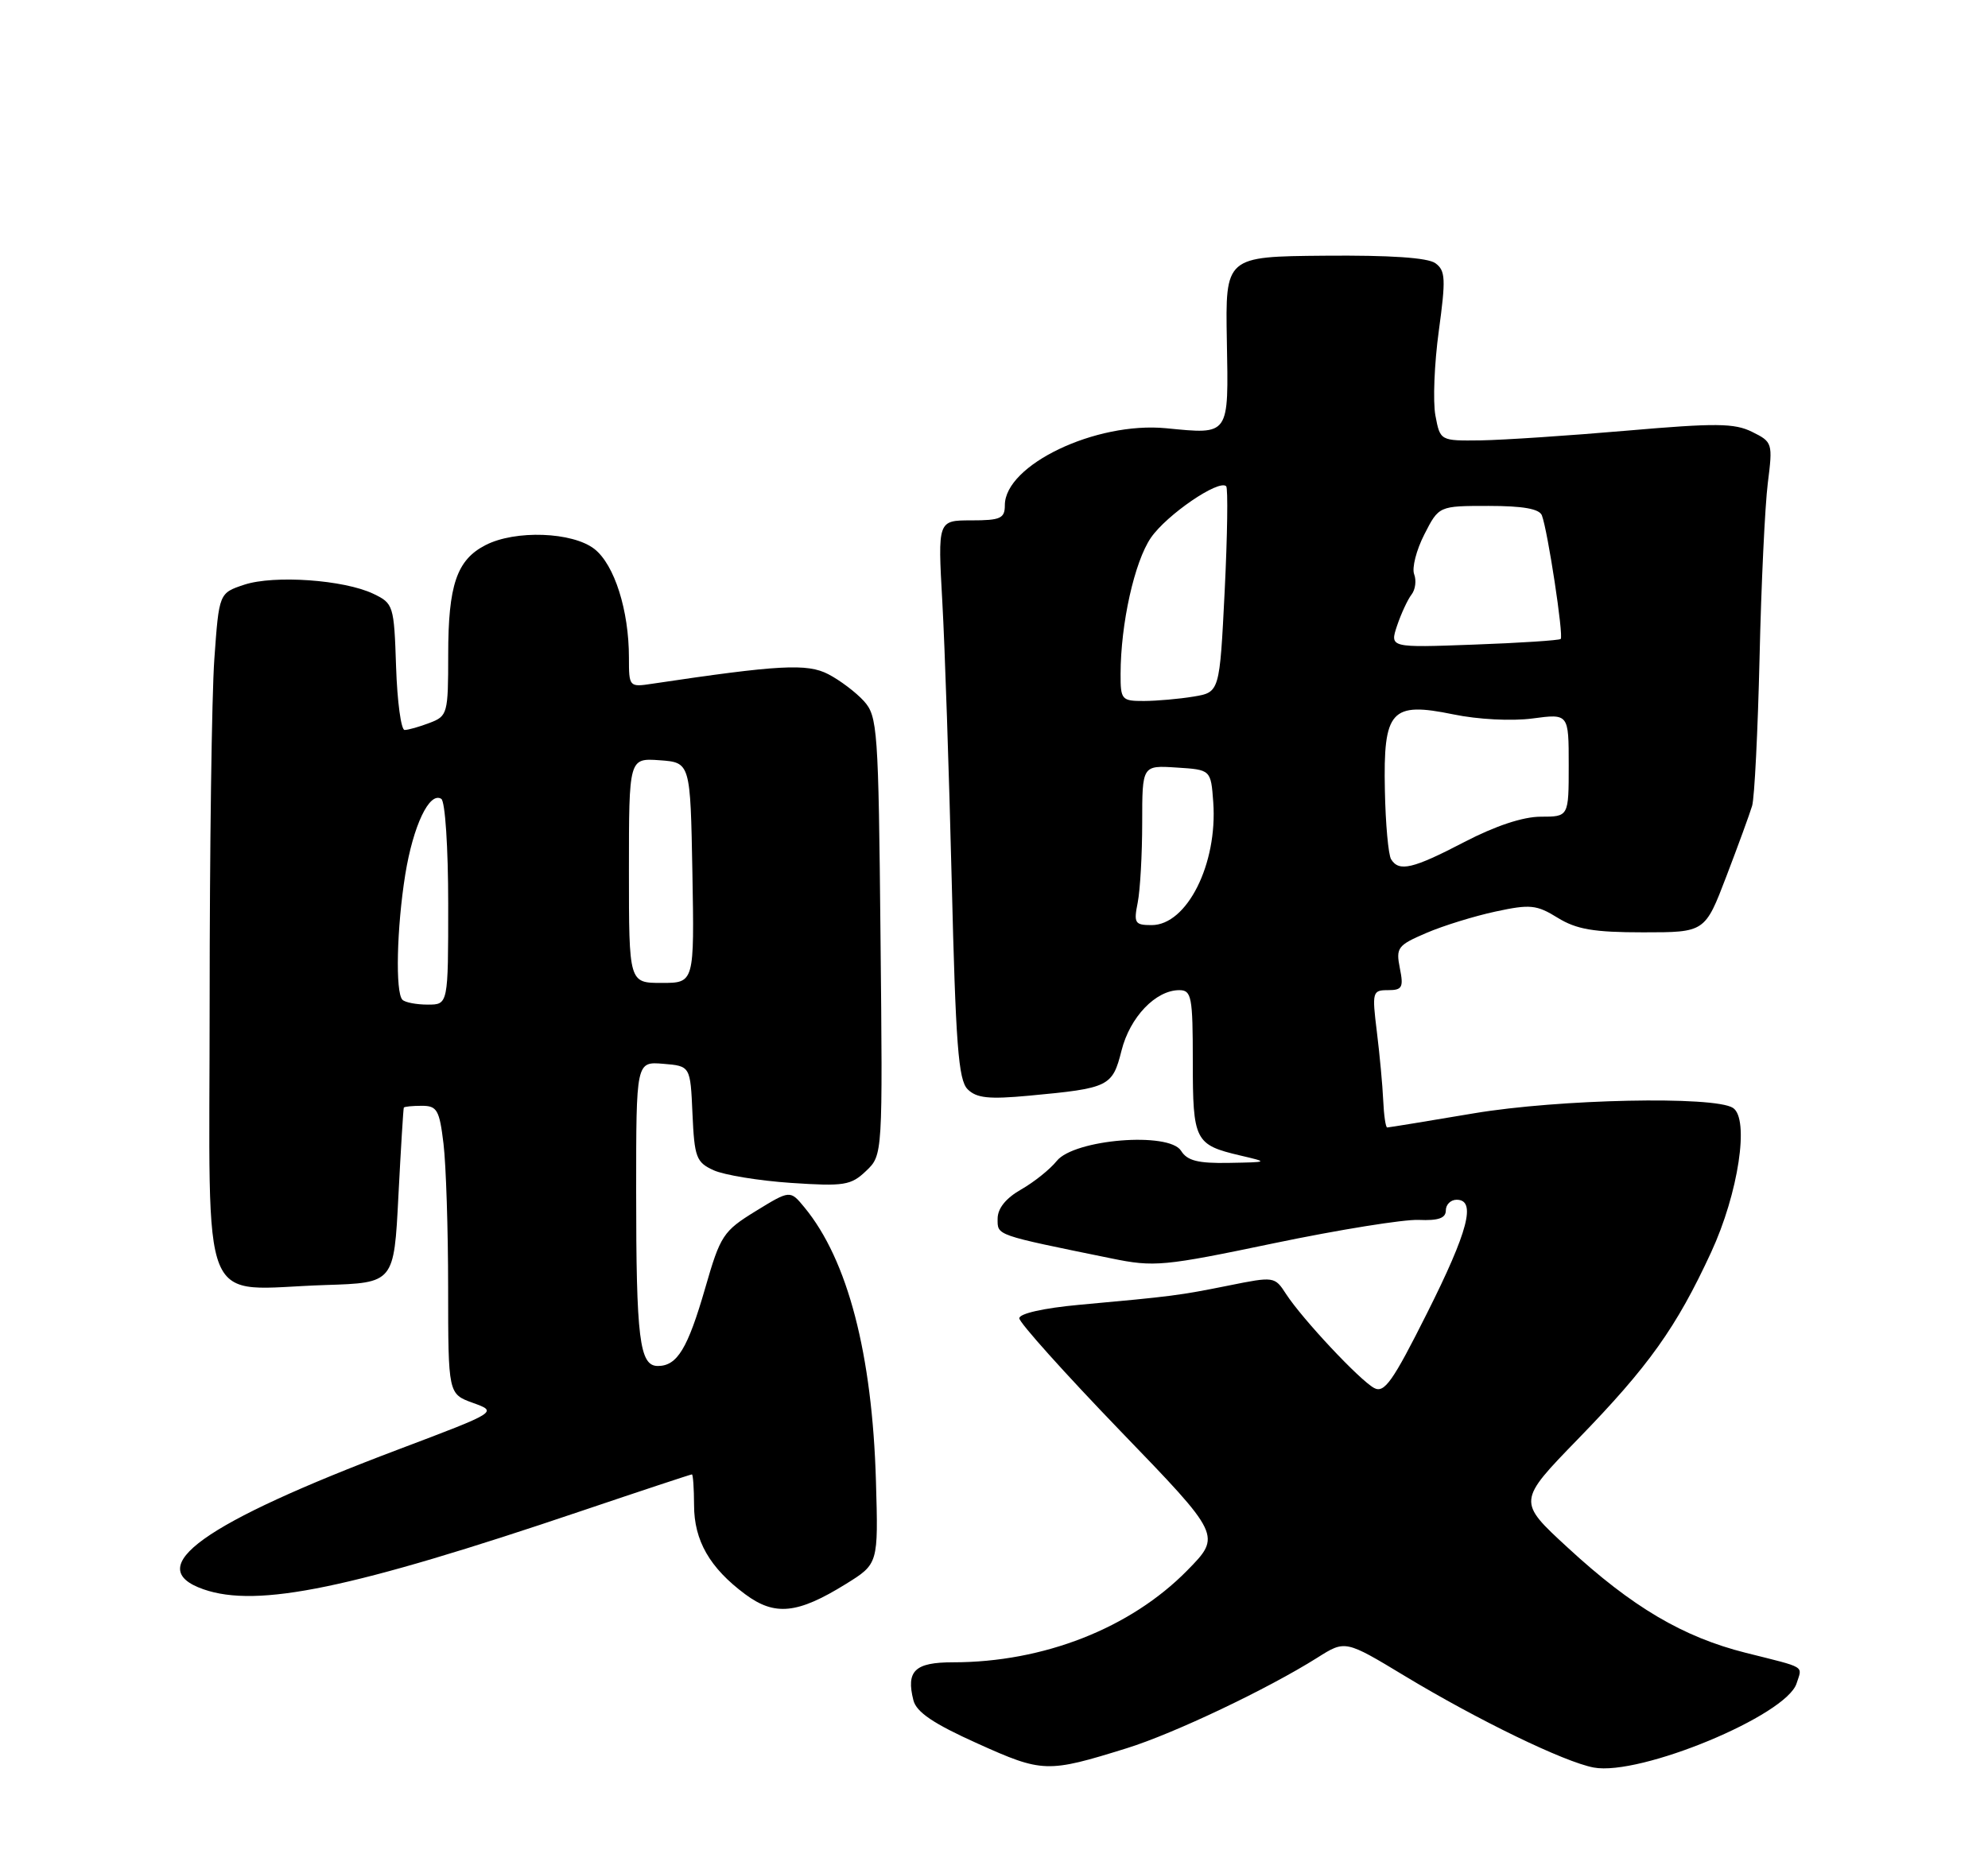 <?xml version="1.0" encoding="UTF-8" standalone="no"?>
<!DOCTYPE svg PUBLIC "-//W3C//DTD SVG 1.1//EN" "http://www.w3.org/Graphics/SVG/1.1/DTD/svg11.dtd" >
<svg xmlns="http://www.w3.org/2000/svg" xmlns:xlink="http://www.w3.org/1999/xlink" version="1.1" viewBox="0 0 275 256">
 <g >
 <path fill="currentColor"
d=" M 155.89 241.88 C 162.43 239.84 175.36 233.69 182.23 229.36 C 186.09 226.92 186.09 226.92 194.32 231.89 C 204.44 238.00 216.39 243.80 220.46 244.56 C 226.86 245.76 247.12 237.36 248.52 232.92 C 249.32 230.42 249.98 230.82 241.50 228.69 C 232.80 226.50 225.78 222.36 216.84 214.11 C 209.91 207.73 209.91 207.73 218.28 199.11 C 228.06 189.05 231.90 183.66 236.70 173.27 C 240.48 165.10 242.03 154.79 239.72 153.29 C 237.14 151.62 215.61 152.07 203.89 154.04 C 197.50 155.12 192.10 156.00 191.89 156.00 C 191.68 156.00 191.43 154.31 191.34 152.25 C 191.25 150.19 190.85 145.91 190.46 142.75 C 189.78 137.24 189.85 137.00 192.00 137.00 C 193.97 137.00 194.18 136.63 193.64 133.96 C 193.08 131.13 193.33 130.79 197.30 129.09 C 199.64 128.08 203.96 126.75 206.89 126.12 C 211.67 125.09 212.56 125.18 215.48 126.99 C 218.08 128.59 220.46 129.00 227.30 129.00 C 235.85 129.00 235.85 129.00 238.81 121.25 C 240.44 116.99 242.04 112.60 242.37 111.50 C 242.70 110.40 243.16 101.17 243.40 91.00 C 243.63 80.83 244.15 69.95 244.54 66.84 C 245.24 61.31 245.19 61.15 242.38 59.76 C 239.93 58.54 237.35 58.52 225.00 59.59 C 217.03 60.28 207.96 60.88 204.86 60.93 C 199.22 61.00 199.22 61.00 198.56 57.49 C 198.20 55.56 198.41 50.30 199.03 45.78 C 200.01 38.59 199.96 37.44 198.56 36.42 C 197.51 35.65 192.29 35.30 183.23 35.38 C 169.50 35.50 169.50 35.50 169.71 47.14 C 169.95 60.40 170.15 60.11 161.29 59.25 C 151.57 58.32 139.00 64.33 139.00 69.90 C 139.00 71.73 138.41 72.00 134.36 72.00 C 129.72 72.00 129.72 72.00 130.35 83.25 C 130.70 89.44 131.28 106.80 131.65 121.83 C 132.20 144.51 132.57 149.43 133.85 150.71 C 135.08 151.94 136.79 152.12 142.36 151.60 C 153.43 150.57 153.88 150.35 155.14 145.36 C 156.30 140.73 159.87 137.00 163.13 137.00 C 164.83 137.00 165.00 137.90 165.00 146.88 C 165.00 157.85 165.28 158.40 171.58 159.88 C 175.50 160.80 175.50 160.80 169.99 160.90 C 165.73 160.98 164.23 160.60 163.38 159.23 C 161.71 156.56 148.59 157.63 146.18 160.63 C 145.26 161.78 143.04 163.56 141.25 164.58 C 139.13 165.79 138.00 167.20 138.00 168.63 C 138.00 170.97 137.55 170.81 153.76 174.12 C 159.66 175.33 160.95 175.21 176.26 172.01 C 185.19 170.15 194.19 168.70 196.25 168.79 C 198.96 168.91 200.00 168.55 200.00 167.48 C 200.00 166.66 200.68 166.00 201.50 166.00 C 204.24 166.00 203.11 170.33 197.39 181.72 C 192.66 191.15 191.50 192.80 190.09 192.05 C 188.08 190.97 180.14 182.49 177.90 179.04 C 176.33 176.61 176.25 176.60 169.91 177.88 C 163.13 179.24 162.25 179.36 149.25 180.54 C 144.36 180.99 141.00 181.75 141.00 182.40 C 141.00 183.00 147.30 190.02 154.98 197.99 C 168.96 212.47 168.96 212.47 164.23 217.29 C 156.38 225.28 144.36 230.00 131.83 230.00 C 126.55 230.00 125.32 231.18 126.35 235.25 C 126.77 236.90 129.12 238.49 135.21 241.23 C 144.24 245.30 144.86 245.31 155.89 241.88 Z  M 117.00 219.17 C 121.50 216.38 121.50 216.38 121.17 204.94 C 120.66 187.34 117.27 174.33 111.29 167.07 C 109.30 164.65 109.30 164.65 104.54 167.57 C 100.04 170.34 99.65 170.93 97.56 178.19 C 95.13 186.60 93.68 189.00 91.00 189.00 C 88.46 189.00 88.00 185.28 88.00 164.81 C 88.00 146.88 88.00 146.88 91.75 147.19 C 95.50 147.50 95.50 147.50 95.79 154.11 C 96.06 160.15 96.31 160.82 98.72 161.92 C 100.18 162.58 104.99 163.37 109.43 163.67 C 116.78 164.16 117.71 164.01 119.80 162.02 C 122.11 159.82 122.11 159.82 121.80 129.51 C 121.52 100.85 121.39 99.09 119.50 97.00 C 118.40 95.79 116.18 94.11 114.57 93.28 C 111.66 91.77 107.74 91.99 90.25 94.60 C 87.03 95.09 87.00 95.05 87.00 90.99 C 87.00 84.45 85.00 78.15 82.24 75.97 C 79.21 73.59 71.26 73.30 67.15 75.43 C 63.18 77.47 62.00 80.96 62.00 90.57 C 62.00 98.75 61.91 99.08 59.43 100.02 C 58.02 100.56 56.47 101.00 55.97 101.00 C 55.48 101.00 54.95 97.07 54.79 92.26 C 54.51 83.75 54.42 83.49 51.65 82.16 C 47.59 80.22 37.93 79.54 33.79 80.90 C 30.30 82.06 30.30 82.06 29.65 91.18 C 29.29 96.20 29.00 117.54 29.00 138.61 C 29.00 182.62 27.26 178.37 45.00 177.80 C 54.50 177.50 54.50 177.50 55.11 165.50 C 55.45 158.90 55.79 153.39 55.86 153.25 C 55.94 153.11 57.06 153.00 58.36 153.00 C 60.46 153.00 60.79 153.58 61.35 158.25 C 61.70 161.14 61.99 170.11 61.99 178.19 C 62.00 192.87 62.00 192.87 65.43 194.11 C 68.86 195.35 68.86 195.35 55.18 200.52 C 28.04 210.77 19.50 216.89 28.15 219.90 C 35.63 222.51 48.61 219.82 80.46 209.05 C 88.69 206.27 95.55 204.00 95.71 204.00 C 95.87 204.00 96.00 205.91 96.01 208.25 C 96.01 213.16 98.18 216.94 103.08 220.58 C 107.18 223.63 110.32 223.31 117.00 219.17 Z  M 157.38 124.88 C 157.72 123.16 158.00 118.18 158.00 113.82 C 158.00 105.89 158.00 105.89 162.75 106.20 C 167.50 106.50 167.50 106.50 167.83 111.00 C 168.44 119.53 164.20 128.00 159.30 128.00 C 156.98 128.00 156.81 127.72 157.38 124.88 Z  M 192.43 118.89 C 192.05 118.27 191.66 113.99 191.57 109.36 C 191.34 98.26 192.41 97.07 201.03 98.84 C 204.44 99.55 209.11 99.79 211.99 99.41 C 217.00 98.74 217.00 98.74 217.00 105.87 C 217.00 113.00 217.00 113.00 213.14 113.00 C 210.68 113.00 206.86 114.27 202.57 116.50 C 195.43 120.22 193.53 120.67 192.43 118.89 Z  M 155.01 93.25 C 155.02 86.30 156.93 77.73 159.20 74.41 C 161.38 71.23 168.62 66.28 169.62 67.28 C 169.88 67.55 169.79 74.07 169.41 81.78 C 168.71 95.78 168.71 95.78 165.11 96.38 C 163.12 96.71 160.04 96.98 158.25 96.99 C 155.16 97.00 155.00 96.82 155.01 93.25 Z  M 193.26 86.56 C 193.83 84.88 194.73 82.94 195.26 82.26 C 195.79 81.58 195.95 80.32 195.62 79.45 C 195.29 78.59 195.92 76.11 197.03 73.94 C 199.04 70.00 199.04 70.00 205.91 70.00 C 210.67 70.00 212.94 70.40 213.29 71.31 C 214.10 73.43 216.32 88.02 215.89 88.41 C 215.68 88.60 210.27 88.96 203.87 89.19 C 192.24 89.62 192.24 89.62 193.26 86.56 Z  M 55.67 138.33 C 54.67 137.34 54.88 128.36 56.06 121.00 C 57.16 114.23 59.40 109.51 61.04 110.53 C 61.58 110.86 62.00 117.27 62.00 125.06 C 62.00 139.00 62.00 139.00 59.17 139.00 C 57.61 139.00 56.03 138.70 55.67 138.33 Z  M 87.00 120.44 C 87.00 104.89 87.00 104.89 91.25 105.19 C 95.50 105.50 95.50 105.50 95.78 120.75 C 96.05 136.00 96.05 136.00 91.53 136.00 C 87.00 136.00 87.00 136.00 87.00 120.44 Z "/>
</g>
</svg>